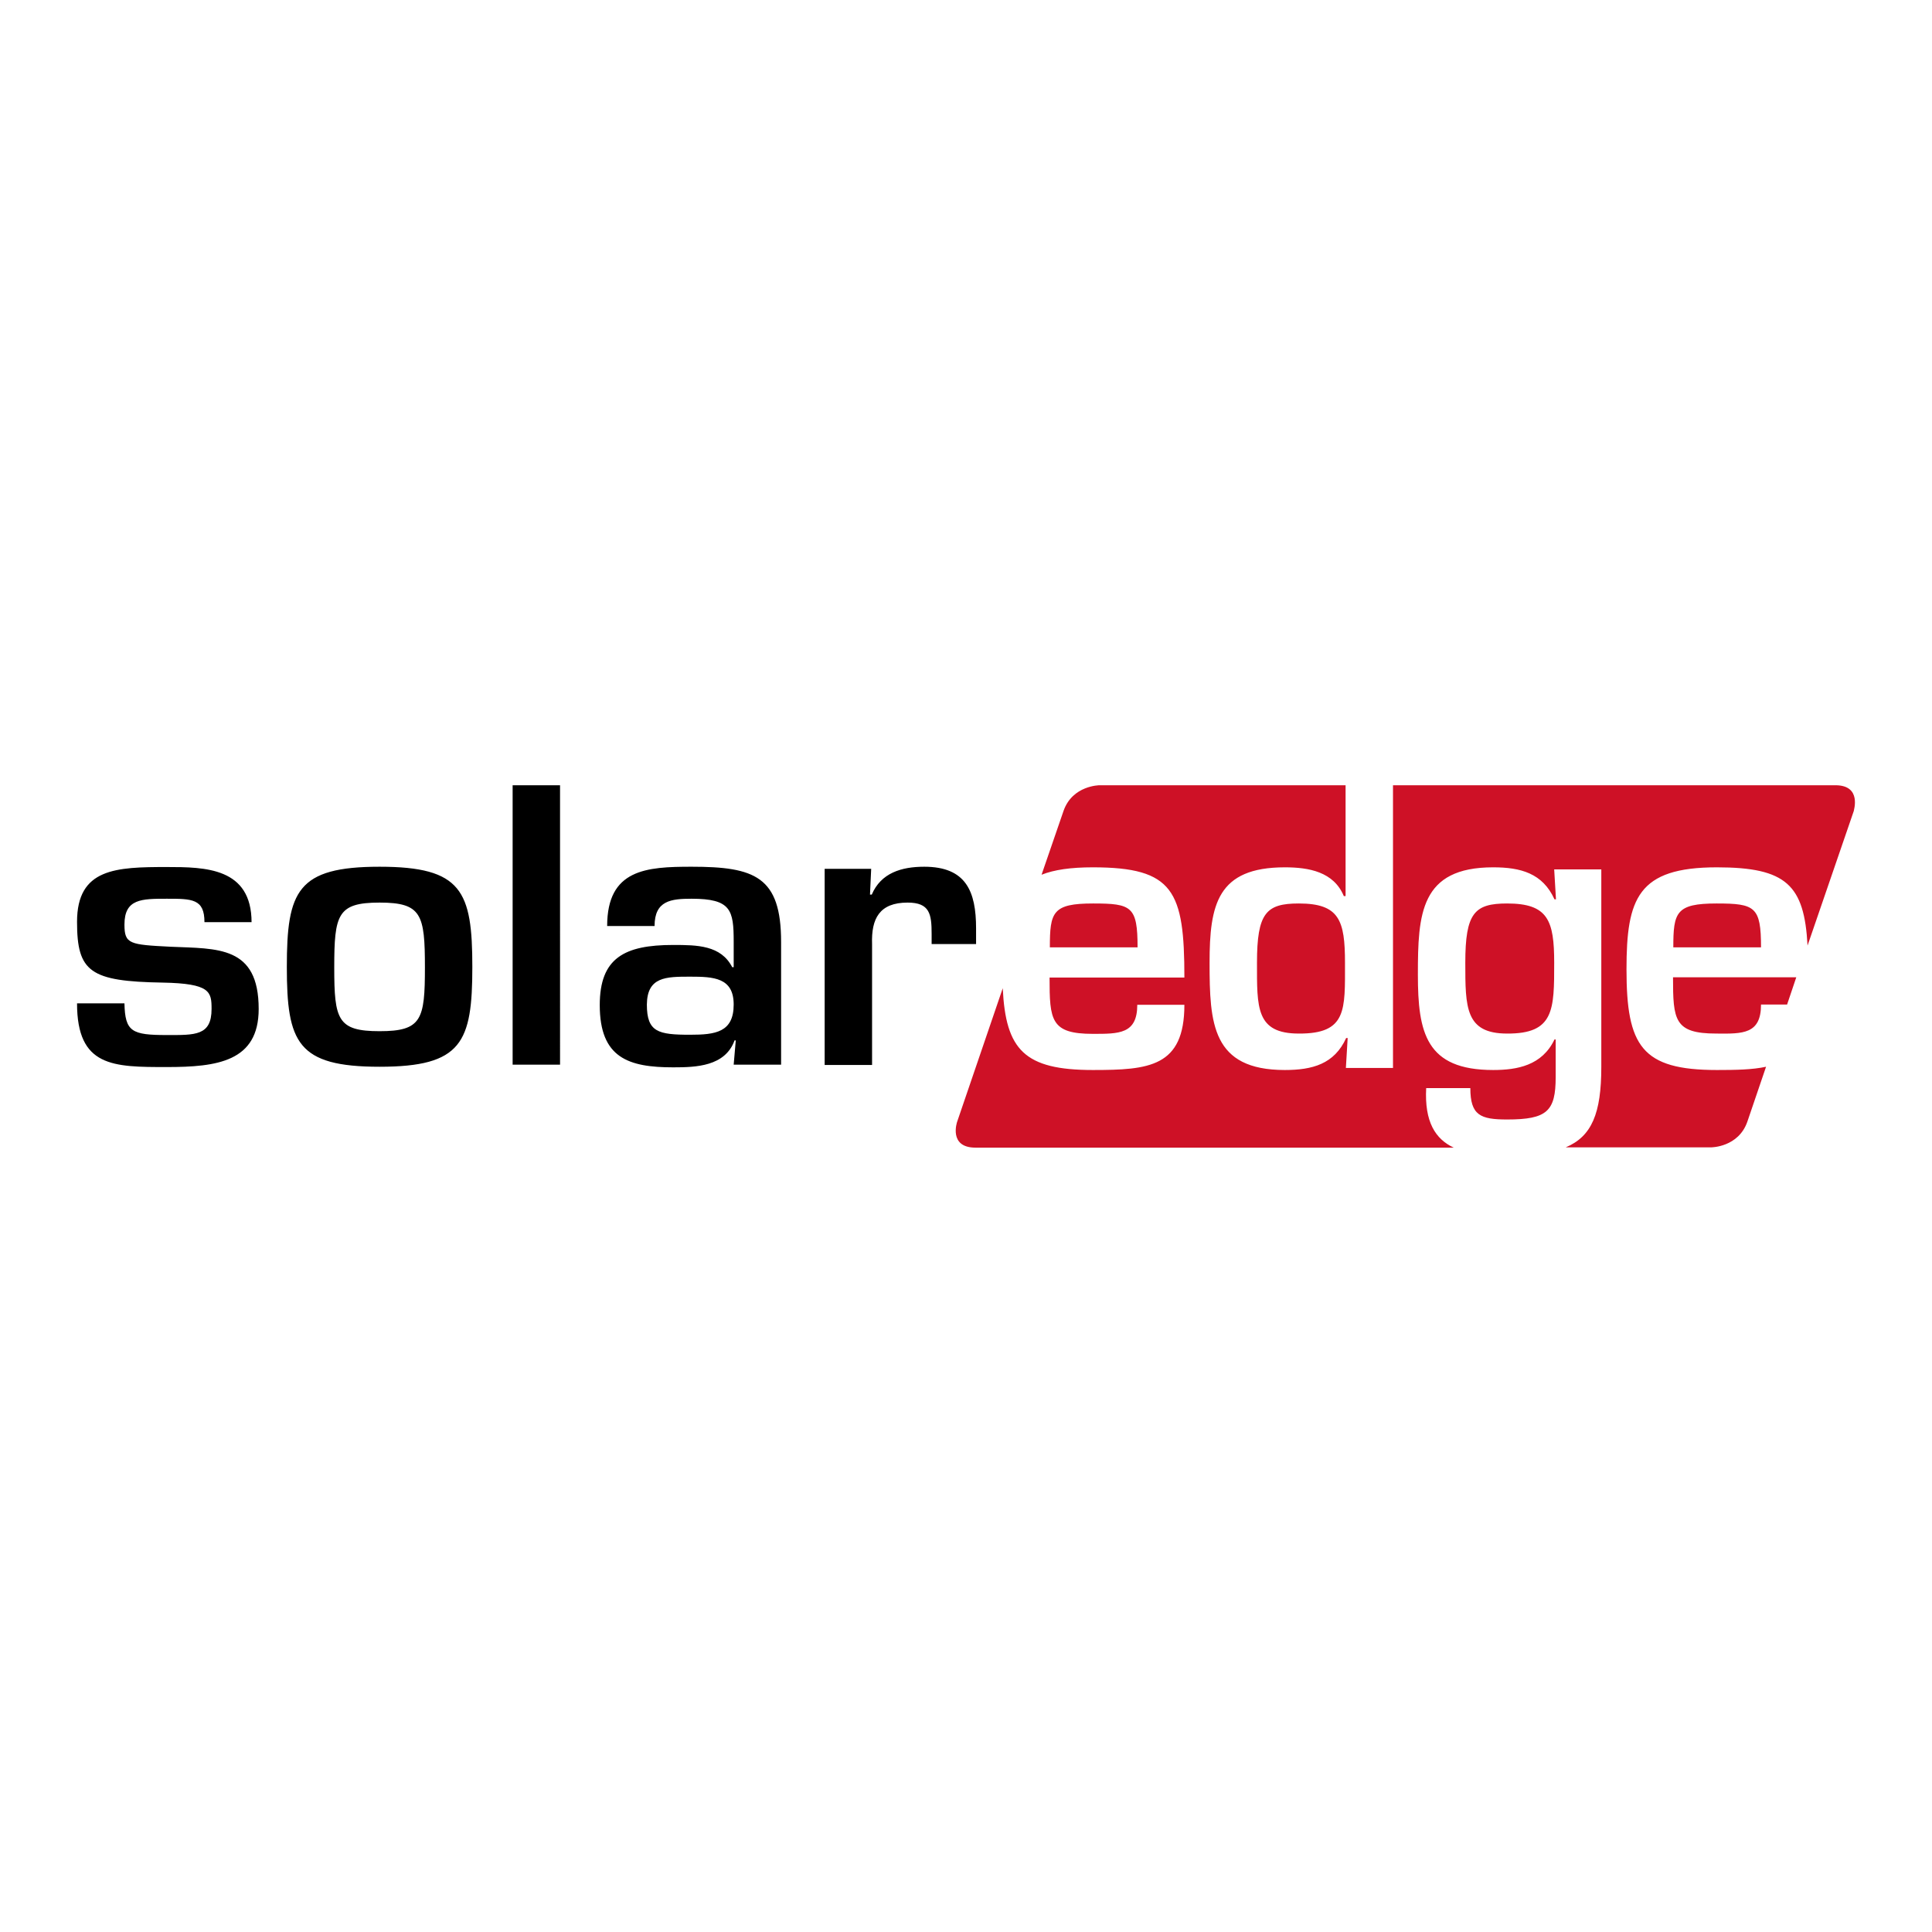 <?xml version="1.0" encoding="utf-8"?>
<!-- Generator: Adobe Illustrator 19.2.1, SVG Export Plug-In . SVG Version: 6.00 Build 0)  -->
<svg version="1.1" id="layer" xmlns="http://www.w3.org/2000/svg" xmlns:xlink="http://www.w3.org/1999/xlink" x="0px" y="0px"
	 viewBox="0 0 652 652" style="enable-background:new 0 0 652 652;" xml:space="preserve">
<style type="text/css">
	.st0{fill:#CE1126;}
</style>
<g id="Page-1">
	<g id="logo">
		<g id="logoshapes">
			<path id="Fill-1" class="st0" d="M594.3,339h8.8l3.1-9.2h-41.6c0,14.4,0.4,19,14.6,19C588.2,348.9,594.3,349,594.3,339
				 M564.7,319.7h29.6c0-13.7-2-14.8-15-14.8C565.6,304.9,564.7,307.9,564.7,319.7 M619.4,265H470.1v95.4h-15.9l0.6-10.1h-0.5
				c-4,8.8-11.4,10.8-20.7,10.8c-24.6,0-25.4-15.7-25.4-36.2c0-19.6,2.6-32.2,25.4-32.2c8.1,0,16.5,1.5,19.9,9.7h0.6V265h-83
				c0,0-9.2,0-12.2,8.7l-7.4,21.5c4.3-1.7,9.9-2.5,17.3-2.5c27.3,0,30.9,8,30.9,37.2h-45.5c0,14.4,0.4,19,14.6,19
				c8.8,0,15,0.1,15-9.8h15.9c0,21-12,22-30.9,22c-23.1,0-29.4-6.8-30.4-27.6l-15.4,45.1c0,0-3,8.7,6.2,8.7h161.4
				c-6.2-2.9-9.9-8.7-9.3-20.1h14.9c0,9.2,3.4,10.6,12.4,10.6c13.5,0,16.4-2.8,16.4-14.3v-12.7h-0.4c-4.2,8.8-12.6,10.3-20.7,10.3
				c-22.7,0-25.4-12.6-25.4-32.2c0-20.5,0.8-36.2,25.4-36.2c9.3,0,16.7,2,20.7,10.8h0.5l-0.6-10.1h15.9v66.7
				c0,15.6-3.2,23.4-12,27.1h49.1c0,0,9.2,0,12.2-8.7L596,360c-4.6,1-10.2,1.1-16.6,1.1c-25.4,0-30.5-8.1-30.5-34
				c0-23.9,3.8-34.4,30.5-34.4c23.5,0,29.5,6,30.6,26.4l15.6-45.4C625.5,273.7,628.5,265,619.4,265 M453.9,324.9
				c0-14.3-1.9-20-15.6-20c-11,0-14.1,3.2-14.1,20c0,15.1-0.4,23.9,14.1,23.9C454.6,348.9,453.9,340.8,453.9,324.9 M368.9,304.9
				c-13.7,0-14.6,2.9-14.6,14.8h29.6C383.9,305.9,381.9,304.9,368.9,304.9 M524.5,324.9c0-14.3-2.1-20-15.9-20
				c-11,0-14.1,3.2-14.1,20c0,15.1,0,23.9,14.1,23.9C524.5,348.9,524.5,340.8,524.5,324.9"/>
			<path id="Fill-3" d="M278.3,293.3v66.1h16v-40.8c-0.3-8.6,2.5-14,12-14c7.5,0,8.1,3.9,8.1,10.6v3.4h15v-5.3
				c0-12.5-3.4-20.8-17.5-20.8c-7.7,0-14.6,2.1-17.7,9.4h-0.6l0.4-8.7H278.3z M247.6,359.3h16v-41.4c0-22.1-8.9-25.4-30.2-25.4
				c-15.2,0-28.5,0.8-28.5,20h16c0-8.6,5.6-9.2,12.5-9.2c13.3,0,14.2,3.8,14.2,14.5v8.6h-0.5c-3.8-7.4-11.8-7.5-19.9-7.5
				c-16.5,0-24.8,4.4-24.8,20.3c0,17.9,9.8,21,24.8,21c7.7,0,17.5-0.3,20.7-9.1h0.4L247.6,359.3z M232.9,329.6
				c7.9,0,14.7,0.3,14.7,9.4c0,9.4-6.2,10.2-14.7,10.2c-10.8,0-14.6-0.9-14.6-10.2C218.4,329.6,224.8,329.6,232.9,329.6z M173,359.3
				h16V265h-16V359.3z M128.1,304.6c14.2,0,15.3,4,15.3,21.9c0,17.6-1.1,21.5-15.3,21.5c-14.2,0-15.3-3.9-15.3-21.5
				C112.8,308.6,113.9,304.6,128.1,304.6z M128.1,292.5c-27.8,0-31.3,8.2-31.3,33.8c0,25.5,3.5,33.7,31.3,33.7
				c27.8,0,31.3-8.2,31.3-33.7C159.4,300.7,155.9,292.5,128.1,292.5z M84.9,311.3c0-18.5-15.6-18.7-28.6-18.7
				c-17.1,0-30.3,0.4-30.3,18.5c0,16.9,4.4,20.1,28.9,20.5c16.1,0.3,16.5,3.1,16.5,8.9c0,9.1-5.6,8.8-15.1,8.8
				c-11.8,0-14.1-1.1-14.3-10.7H26c0,21.5,12.2,21.5,30.3,21.5c16.9,0,31-1.8,31-19.6c0-21.4-13.9-20.3-29.7-21
				C43.7,318.8,42,318.6,42,312c0-8.7,5.8-8.7,14.3-8.7c8.5,0,12.7,0,12.7,7.9H84.9z"/>
		</g>
	</g>
</g>
</svg>
